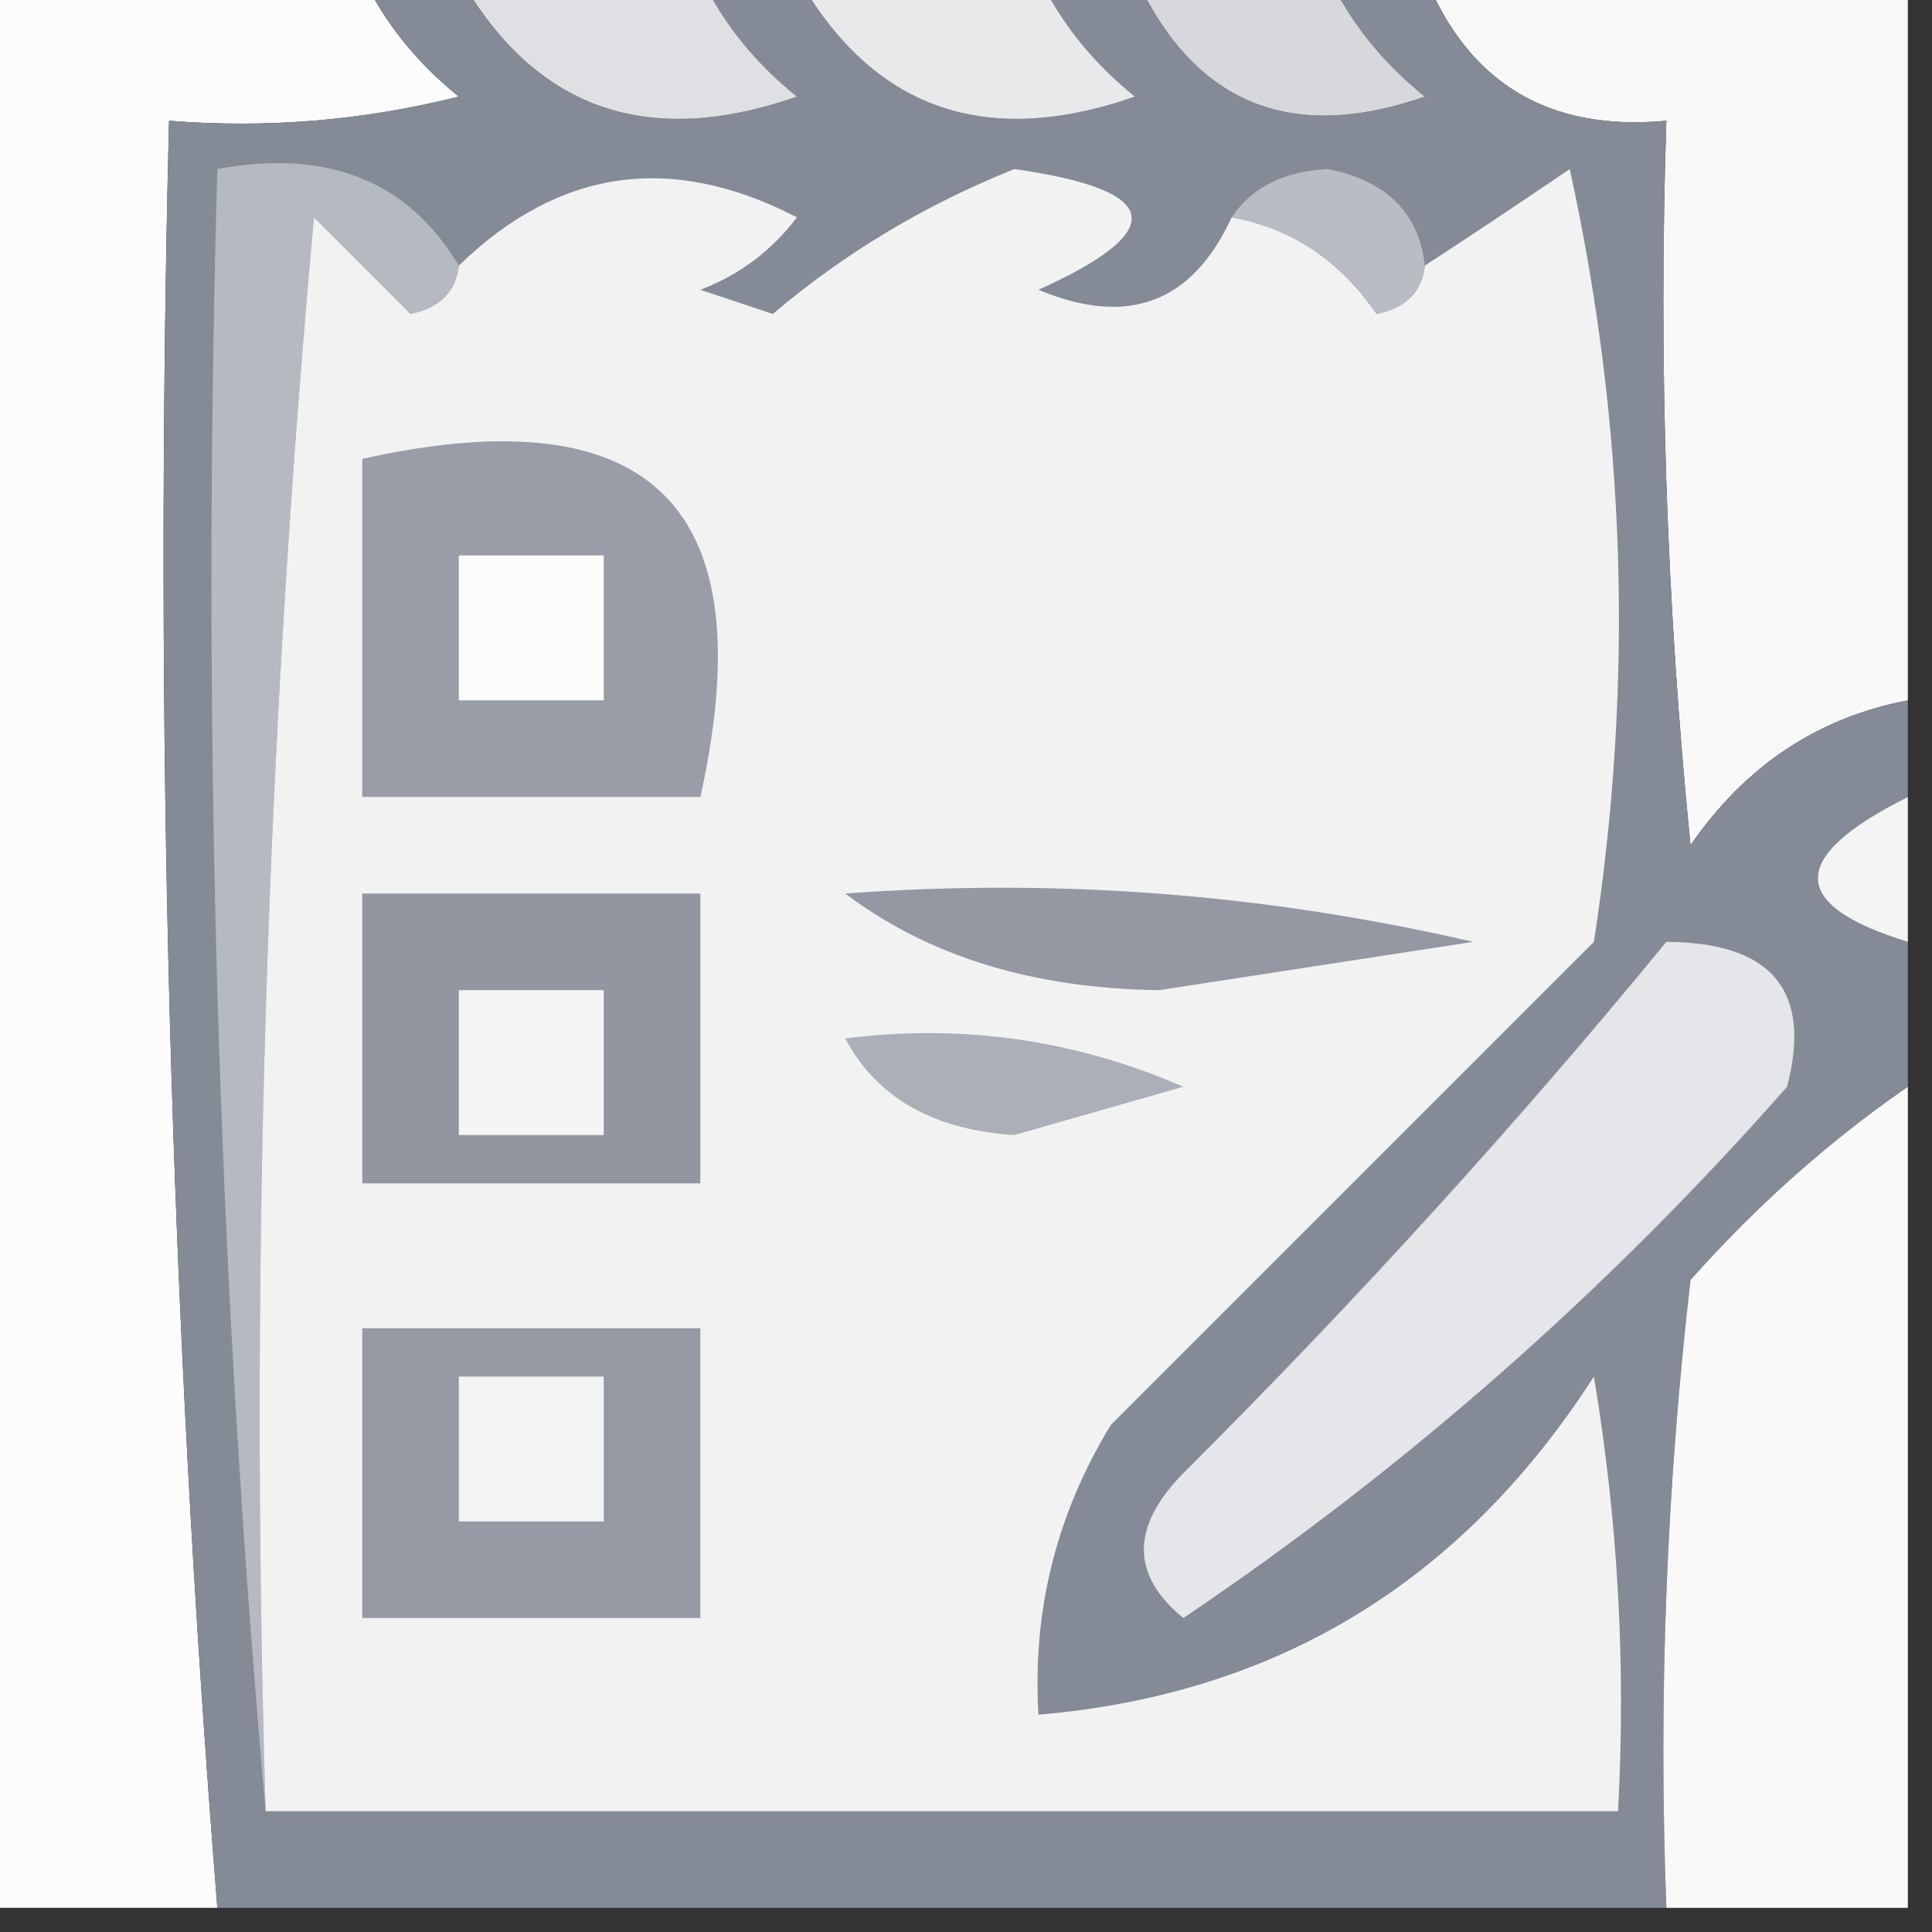 <?xml version="1.0" encoding="UTF-8"?>
<!DOCTYPE svg PUBLIC "-//W3C//DTD SVG 1.1//EN" "http://www.w3.org/Graphics/SVG/1.1/DTD/svg11.dtd">
<svg xmlns="http://www.w3.org/2000/svg" version="1.1" width="40px" height="40px" style="shape-rendering:geometricPrecision; text-rendering:geometricPrecision; image-rendering:optimizeQuality; fill-rule:evenodd; clip-rule:evenodd" xmlns:xlink="http://www.w3.org/1999/xlink">
<rect width="100%" height="100%" fill="#333333" stroke="none"/>
<g><path style="opacity:1" fill="#fcfcfd" d="M -0.5,-0.5 C 2.167,-0.5 4.833,-0.5 7.5,-0.5C 7.953,0.458 8.619,1.292 9.5,2C 7.527,2.495 5.527,2.662 3.5,2.5C 3.187,14.913 3.521,27.247 4.5,39.5C 2.833,39.5 1.167,39.5 -0.5,39.5C -0.5,26.167 -0.5,12.833 -0.5,-0.5 Z"/></g>
<g><path style="opacity:1" fill="#f8f8f9" d="M 29.5,-0.5 C 32.833,-0.5 36.167,-0.5 39.5,-0.5C 39.5,4.5 39.5,9.5 39.5,14.5C 37.629,14.859 36.129,15.859 35,17.5C 34.501,12.511 34.334,7.511 34.5,2.5C 32.067,2.727 30.401,1.727 29.5,-0.5 Z"/></g>
<g><path style="opacity:1" fill="#848a96" d="M 7.5,-0.5 C 8.167,-0.5 8.833,-0.5 9.5,-0.5C 11.053,2.254 13.386,3.087 16.5,2C 15.62,1.292 14.953,0.458 14.5,-0.5C 15.167,-0.5 15.833,-0.5 16.5,-0.5C 18.053,2.254 20.386,3.087 23.5,2C 22.619,1.292 21.953,0.458 21.5,-0.5C 22.167,-0.5 22.833,-0.5 23.5,-0.5C 24.706,2.139 26.706,2.972 29.5,2C 28.619,1.292 27.953,0.458 27.5,-0.5C 28.167,-0.5 28.833,-0.5 29.5,-0.5C 30.401,1.727 32.067,2.727 34.5,2.5C 34.334,7.511 34.501,12.511 35,17.5C 36.129,15.859 37.629,14.859 39.5,14.5C 39.5,15.167 39.5,15.833 39.5,16.5C 37.016,17.74 37.016,18.74 39.5,19.5C 39.5,20.5 39.5,21.5 39.5,22.5C 37.871,23.625 36.371,24.959 35,26.5C 34.501,30.821 34.334,35.154 34.5,39.5C 24.5,39.5 14.5,39.5 4.5,39.5C 3.521,27.247 3.187,14.913 3.5,2.5C 5.527,2.662 7.527,2.495 9.5,2C 8.619,1.292 7.953,0.458 7.5,-0.5 Z"/></g>
<g><path style="opacity:1" fill="#d6d8dc" d="M 23.5,-0.5 C 24.833,-0.5 26.167,-0.5 27.5,-0.5C 27.953,0.458 28.619,1.292 29.5,2C 26.706,2.972 24.706,2.139 23.5,-0.5 Z"/></g>
<g><path style="opacity:1" fill="#dfe0e3" d="M 9.5,-0.5 C 11.167,-0.5 12.833,-0.5 14.5,-0.5C 14.953,0.458 15.62,1.292 16.5,2C 13.386,3.087 11.053,2.254 9.5,-0.5 Z"/></g>
<g><path style="opacity:1" fill="#e8e9eb" d="M 16.5,-0.5 C 18.167,-0.5 19.833,-0.5 21.5,-0.5C 21.953,0.458 22.619,1.292 23.5,2C 20.386,3.087 18.053,2.254 16.5,-0.5 Z"/></g>
<g><path style="opacity:1" fill="#b5b9c0" d="M 9.5,5.5 C 9.44,6.043 9.107,6.376 8.5,6.5C 7.833,5.833 7.167,5.167 6.5,4.5C 5.501,15.48 5.168,26.48 5.5,37.5C 4.505,26.346 4.172,15.012 4.5,3.5C 6.781,3.077 8.448,3.744 9.5,5.5 Z"/></g>
<g><path style="opacity:1" fill="#f2f2f3" d="M 25.5,4.5 C 26.735,4.721 27.735,5.388 28.5,6.5C 29.107,6.376 29.44,6.043 29.5,5.5C 30.482,4.859 31.482,4.193 32.5,3.5C 33.663,8.802 33.83,14.136 33,19.5C 29.667,22.833 26.333,26.167 23,29.5C 21.872,31.345 21.372,33.345 21.5,35.5C 26.433,35.084 30.267,32.75 33,28.5C 33.498,31.482 33.665,34.482 33.5,37.5C 24.167,37.5 14.833,37.5 5.5,37.5C 5.168,26.48 5.501,15.48 6.5,4.5C 7.167,5.167 7.833,5.833 8.5,6.5C 9.107,6.376 9.44,6.043 9.5,5.5C 11.567,3.488 13.9,3.154 16.5,4.5C 15.975,5.192 15.308,5.692 14.5,6C 15,6.167 15.5,6.333 16,6.5C 17.479,5.244 19.145,4.244 21,3.5C 24.063,3.935 24.23,4.768 21.5,6C 23.352,6.773 24.686,6.273 25.5,4.5 Z"/></g>
<g><path style="opacity:1" fill="#b9bcc2" d="M 25.5,4.5 C 25.917,3.876 26.584,3.543 27.5,3.5C 28.713,3.747 29.38,4.414 29.5,5.5C 29.44,6.043 29.107,6.376 28.5,6.5C 27.735,5.388 26.735,4.721 25.5,4.5 Z"/></g>
<g><path style="opacity:1" fill="#989da7" d="M 7.5,9.5 C 13.5,8.167 15.833,10.5 14.5,16.5C 12.167,16.5 9.833,16.5 7.5,16.5C 7.5,14.167 7.5,11.833 7.5,9.5 Z"/></g>
<g><path style="opacity:1" fill="#fbfbfb" d="M 9.5,11.5 C 10.5,11.5 11.5,11.5 12.5,11.5C 12.5,12.5 12.5,13.5 12.5,14.5C 11.5,14.5 10.5,14.5 9.5,14.5C 9.5,13.5 9.5,12.5 9.5,11.5 Z"/></g>
<g><path style="opacity:1" fill="#f4f4f5" d="M 39.5,16.5 C 39.5,17.5 39.5,18.5 39.5,19.5C 37.016,18.74 37.016,17.74 39.5,16.5 Z"/></g>
<g><path style="opacity:1" fill="#9398a2" d="M 17.5,18.5 C 21.884,18.174 26.217,18.508 30.5,19.5C 28.333,19.833 26.167,20.167 24,20.5C 21.39,20.467 19.223,19.8 17.5,18.5 Z"/></g>
<g><path style="opacity:1" fill="#9196a1" d="M 7.5,18.5 C 9.833,18.5 12.167,18.5 14.5,18.5C 14.5,20.5 14.5,22.5 14.5,24.5C 12.167,24.5 9.833,24.5 7.5,24.5C 7.5,22.5 7.5,20.5 7.5,18.5 Z"/></g>
<g><path style="opacity:1" fill="#f5f5f6" d="M 9.5,20.5 C 10.5,20.5 11.5,20.5 12.5,20.5C 12.5,21.5 12.5,22.5 12.5,23.5C 11.5,23.5 10.5,23.5 9.5,23.5C 9.5,22.5 9.5,21.5 9.5,20.5 Z"/></g>
<g><path style="opacity:1" fill="#e5e6e9" d="M 34.5,19.5 C 36.686,19.511 37.519,20.511 37,22.5C 33.278,26.725 29.111,30.392 24.5,33.5C 23.41,32.609 23.41,31.609 24.5,30.5C 28.091,26.917 31.424,23.251 34.5,19.5 Z"/></g>
<g><path style="opacity:1" fill="#abafb7" d="M 17.5,21.5 C 19.924,21.192 22.257,21.526 24.5,22.5C 23.333,22.833 22.167,23.167 21,23.5C 19.319,23.392 18.152,22.725 17.5,21.5 Z"/></g>
<g><path style="opacity:1" fill="#f9f9f9" d="M 39.5,22.5 C 39.5,28.167 39.5,33.833 39.5,39.5C 37.833,39.5 36.167,39.5 34.5,39.5C 34.334,35.154 34.501,30.821 35,26.5C 36.371,24.959 37.871,23.625 39.5,22.5 Z"/></g>
<g><path style="opacity:1" fill="#959aa4" d="M 7.5,27.5 C 9.833,27.5 12.167,27.5 14.5,27.5C 14.5,29.5 14.5,31.5 14.5,33.5C 12.167,33.5 9.833,33.5 7.5,33.5C 7.5,31.5 7.5,29.5 7.5,27.5 Z"/></g>
<g><path style="opacity:1" fill="#f2f3f4" d="M 9.5,28.5 C 10.5,28.5 11.5,28.5 12.5,28.5C 12.5,29.5 12.5,30.5 12.5,31.5C 11.5,31.5 10.5,31.5 9.5,31.5C 9.5,30.5 9.5,29.5 9.5,28.5 Z"/></g>
</svg>
